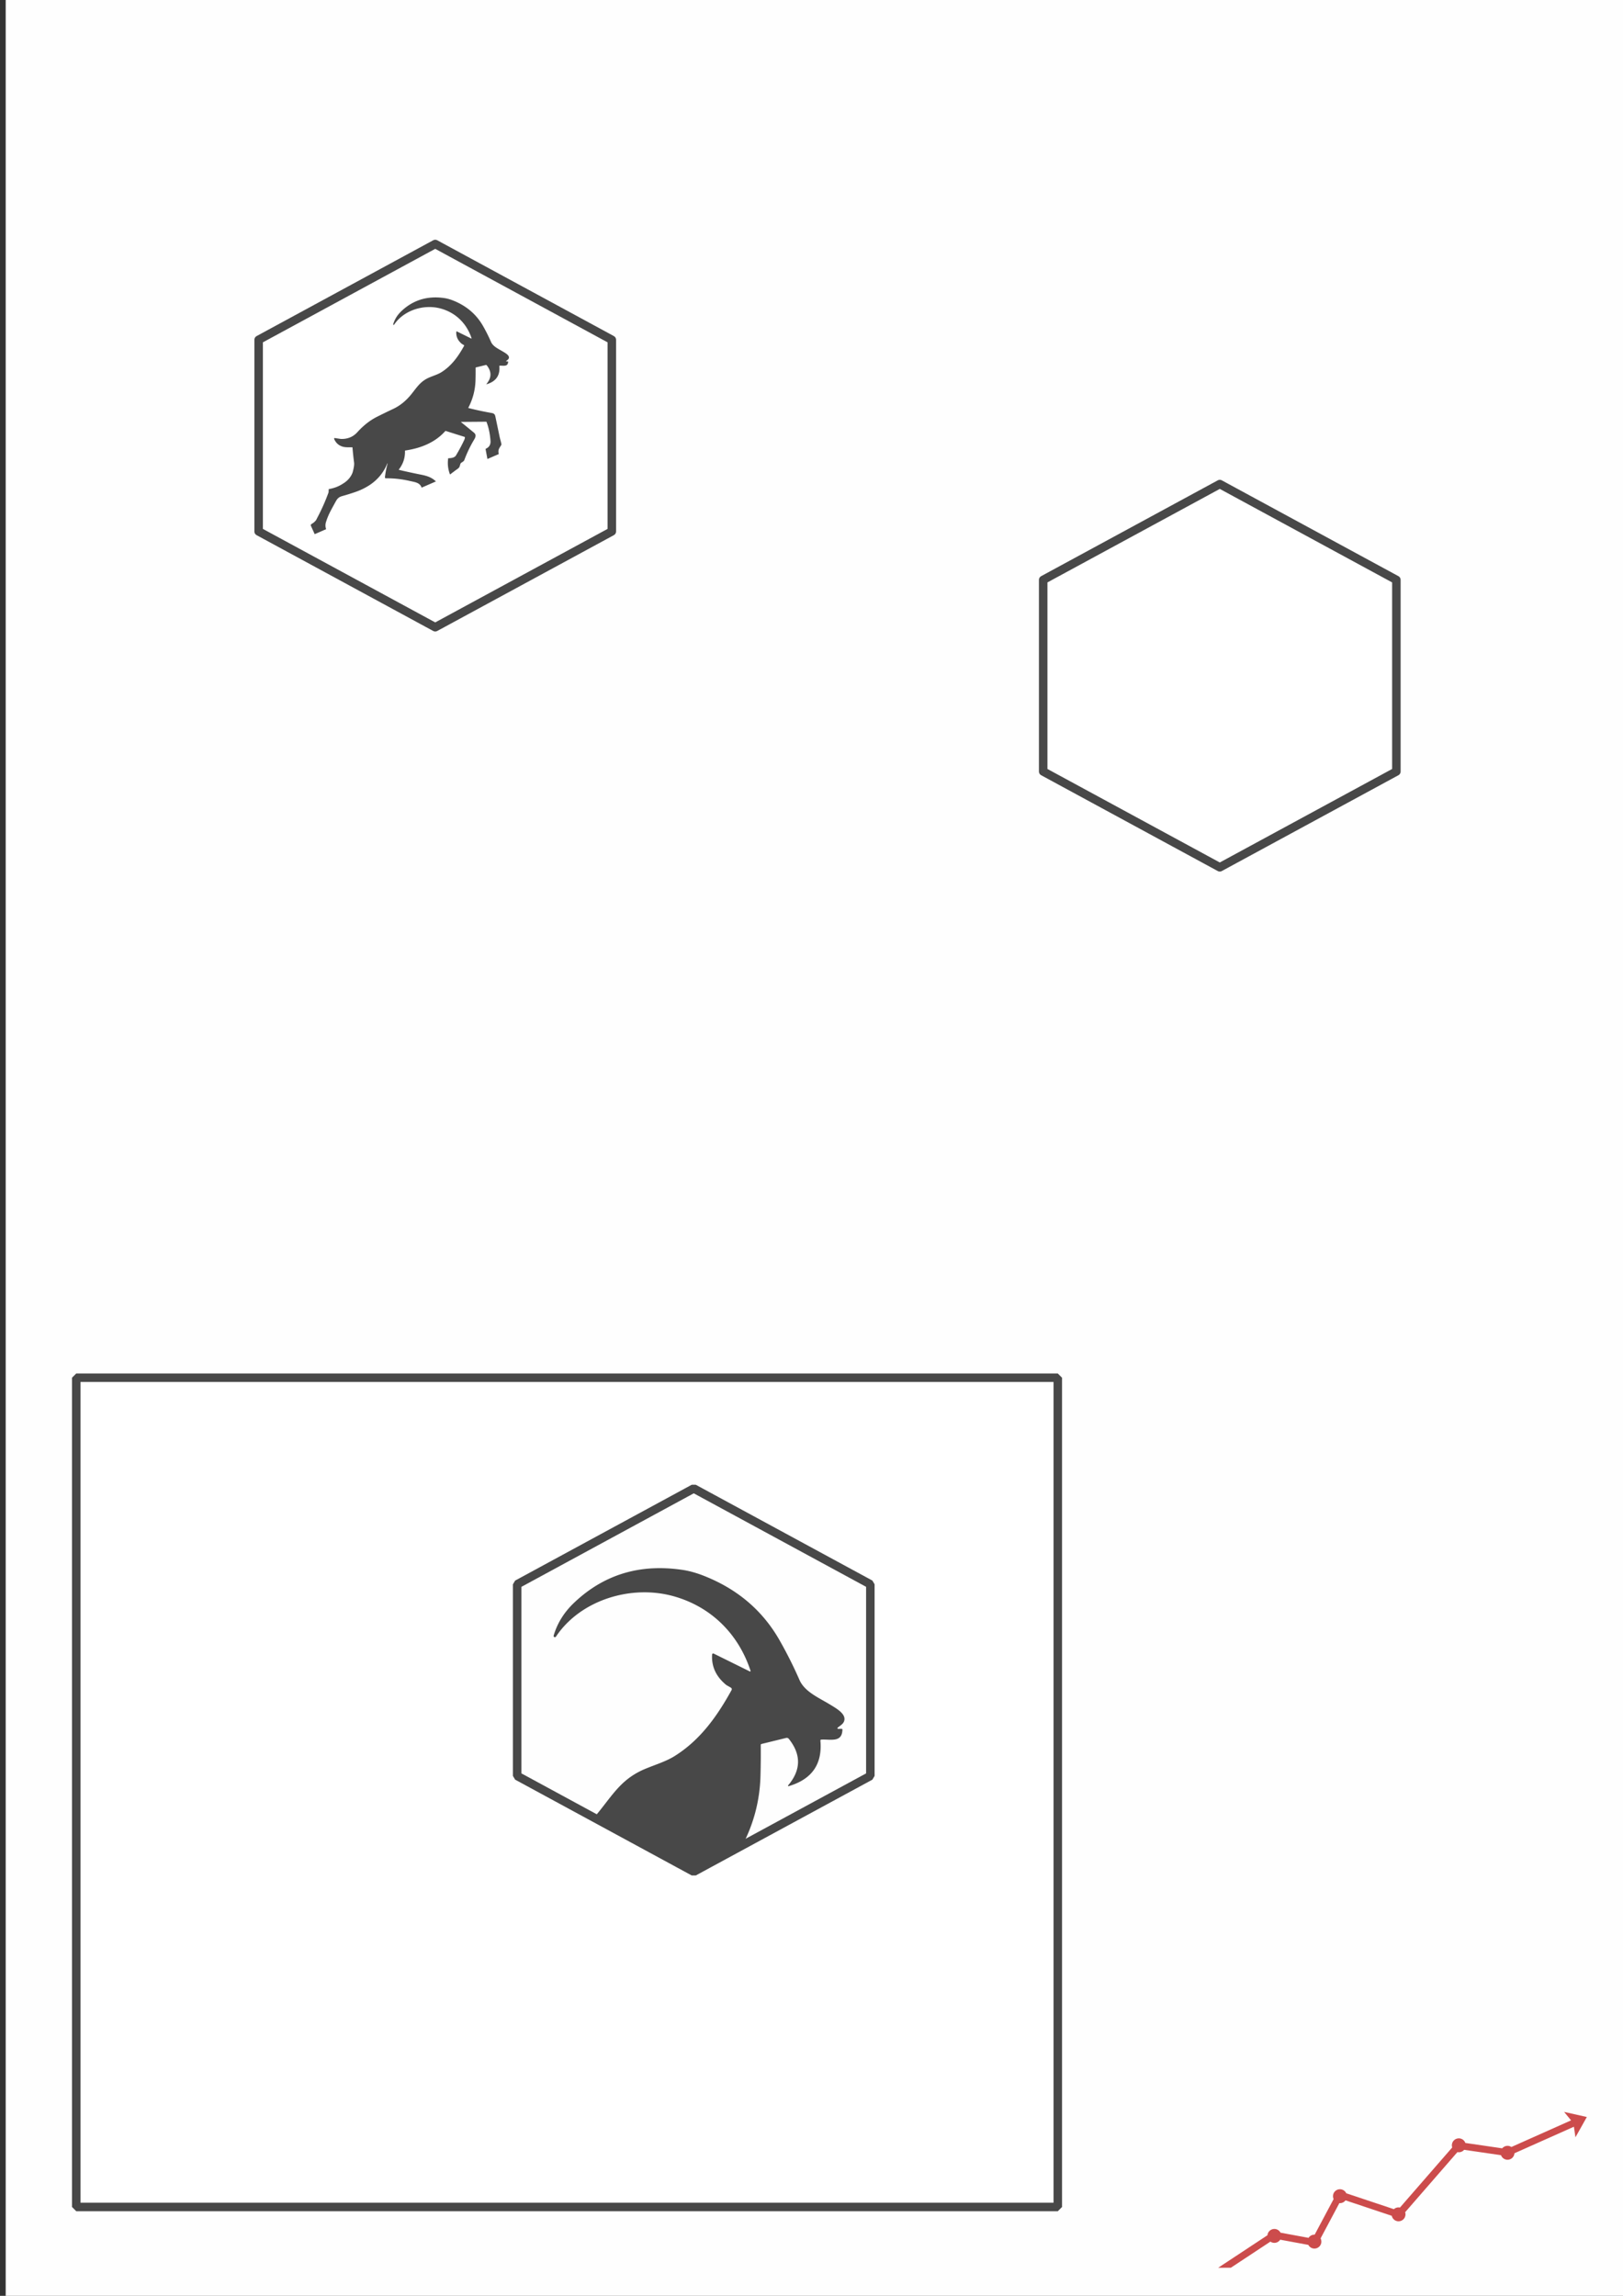 <?xml version="1.0" encoding="UTF-8" standalone="no"?>
<!-- Created with Inkscape (http://www.inkscape.org/) -->

<svg
   width="210mm"
   height="297mm"
   viewBox="0 0 210 297"
   version="1.1"
   id="svg1"
   inkscape:version="1.3 (0e150ed, 2023-07-21)"
   sodipodi:docname="capro_favico.svg"
   xmlns:inkscape="http://www.inkscape.org/namespaces/inkscape"
   xmlns:sodipodi="http://sodipodi.sourceforge.net/DTD/sodipodi-0.dtd"
   xmlns="http://www.w3.org/2000/svg"
   xmlns:svg="http://www.w3.org/2000/svg">
  <rect x="0" y="0" width="210" height="297" fill="#333333" stroke="none"/>
  <sodipodi:namedview
     id="namedview1"
     pagecolor="#505050"
     bordercolor="#eeeeee"
     borderopacity="1"
     inkscape:showpageshadow="0"
     inkscape:pageopacity="0"
     inkscape:pagecheckerboard="0"
     inkscape:deskcolor="#505050"
     inkscape:document-units="mm"
     inkscape:zoom="0.81245665"
     inkscape:cx="296.63121"
     inkscape:cy="606.80161"
     inkscape:window-width="1592"
     inkscape:window-height="766"
     inkscape:window-x="0"
     inkscape:window-y="39"
     inkscape:window-maximized="0"
     inkscape:current-layer="layer1" />
  <defs
     id="defs1" />
  <g
     inkscape:groupmode="layer"
     id="layer4"
     inkscape:label="bkg"
     sodipodi:insensitive="true">
    <rect
       style="fill:#fefefe;fill-opacity:1;stroke:none;stroke-width:4.183;stroke-linecap:square;stroke-linejoin:bevel;stroke-miterlimit:10"
       id="rect1"
       width="209.526"
       height="297.185"
       x="0.736"
       y="-0.034" />
  </g>
  <g
     inkscape:label="Layer 1"
     inkscape:groupmode="layer"
     id="layer1">
    <path
       id="path114"
       style="fill:#ffffff;fill-opacity:1;stroke:#484848;stroke-width:1.1;stroke-linejoin:round;stroke-miterlimit:10;stroke-dasharray:none;stroke-opacity:1"
       d="M 56.314,81.143 33.465,68.749 V 43.96 l 22.849,-12.394 22.849,12.394 v 24.789 z" />
    <path
       style="fill:#484848;fill-opacity:1;stroke:none;stroke-width:0.444"
       d="m 56.005,38.484 c -1.553,0.074 -2.912,0.666 -4.077,1.775 -0.516,0.491 -0.867,1.056 -1.053,1.696 a 0.066,0.062 0 0 0 0.119,0.049 c 1.243,-1.872 3.867,-2.712 6.104,-2.069 1.943,0.56 3.309,1.977 3.914,3.812 0.018,0.053 8e-4,0.066 -0.051,0.04 l -1.84,-0.91 a 0.056,0.053 0 0 0 -0.082,0.044 c -0.04,0.621 0.204,1.146 0.733,1.576 l 0.22,0.126 c 0.062,0.035 0.077,0.083 0.043,0.144 -0.732,1.322 -1.601,2.561 -2.938,3.393 -0.428,0.267 -0.987,0.438 -1.482,0.643 -1.173,0.484 -1.619,1.227 -2.366,2.164 -0.694,0.869 -1.479,1.51 -2.354,1.922 -0.711,0.335 -1.417,0.678 -2.117,1.031 -0.902,0.454 -1.749,1.118 -2.541,1.992 -0.55,0.607 -1.259,0.898 -2.125,0.873 l -0.787,-0.116 a 0.086,0.081 0 0 0 -0.092,0.11 c 0.226,0.533 0.611,0.872 1.154,1.017 0.339,0.09 0.788,0.069 1.173,0.07 0.03,0 0.046,0.014 0.049,0.042 0.052,0.651 0.122,1.301 0.207,1.95 0.033,0.248 -0.03,0.668 -0.191,1.258 -0.224,0.601 -0.643,1.086 -1.257,1.456 -0.539,0.355 -1.15,0.589 -1.831,0.7 l -0.026,0.425 c -0.397,1.103 -0.883,2.197 -1.457,3.283 l -0.143,0.286 c -0.152,0.21 -0.353,0.384 -0.603,0.523 a 0.194,0.182 0 0 0 -0.081,0.228 l 0.49,1.086 c 0.225,-0.098 1.19,-0.517 1.478,-0.643 -0.114,-0.329 -0.112,-0.661 0.01,-0.998 0.291,-0.918 0.657,-1.526 1.225,-2.564 0.213,-0.39 0.394,-0.594 0.867,-0.726 0.601,-0.168 1.18,-0.348 1.737,-0.542 0.684,-0.239 1.32,-0.558 1.908,-0.956 1.005,-0.702 1.728,-1.605 2.169,-2.71 0.004,-0.01 0.011,-0.014 0.023,-0.01 0.013,0.003 0.018,0.009 0.017,0.017 -0.164,0.585 -0.279,1.179 -0.345,1.781 a 0.12,0.113 0 0 0 0.12,0.124 c 1.032,-0.01 2.058,0.103 3.079,0.341 0.645,0.149 1.322,0.198 1.549,0.868 0.822,-0.358 0.992,-0.432 1.852,-0.805 -0.548,-0.514 -1.096,-0.709 -1.932,-0.875 -0.95,-0.188 -1.896,-0.393 -2.838,-0.617 -0.038,-0.009 -0.046,-0.029 -0.023,-0.059 0.552,-0.712 0.814,-1.51 0.786,-2.393 -7.9e-4,-0.032 0.016,-0.05 0.049,-0.055 1.983,-0.292 3.859,-1.034 5.163,-2.512 0.017,-0.019 0.038,-0.025 0.063,-0.017 l 2.444,0.77 a 0.059,0.054 2.345 0 1 0.039,0.056 c -0.01,0.118 -0.033,0.216 -0.069,0.294 -0.296,0.643 -0.658,1.323 -1.085,2.04 -0.183,0.308 -0.639,0.363 -0.971,0.366 -0.026,0 -0.041,0.013 -0.045,0.037 -0.097,0.694 -0.021,1.371 0.225,2.03 a 0.034,0.032 0 0 0 0.054,0.014 c 0.311,-0.243 0.632,-0.483 0.961,-0.718 0.246,-0.176 0.254,-0.33 0.332,-0.596 0.074,-0.256 0.421,-0.269 0.519,-0.531 0.354,-0.946 0.774,-1.82 1.259,-2.623 0.186,-0.307 0.327,-0.64 -0.009,-0.917 -0.556,-0.458 -1.114,-0.914 -1.674,-1.369 -0.02,-0.017 -0.017,-0.025 0.01,-0.025 l 3.233,-0.026 a 0.06,0.057 3.245 0 1 0.058,0.038 c 0.276,0.727 0.446,1.535 0.51,2.427 0.035,0.494 -0.164,0.837 -0.598,1.029 a 0.064,0.06 0 0 0 -0.036,0.065 l 0.237,1.267 c 0.641,-0.278 0.833,-0.362 1.475,-0.641 -0.004,-0.009 -0.011,-0.01 -0.014,-0.021 -0.123,-0.557 0.074,-0.716 0.332,-1.157 a 0.141,0.133 0 0 0 0.017,-0.083 c -0.049,-0.318 -0.168,-0.665 -0.223,-0.927 -0.186,-0.889 -0.372,-1.779 -0.559,-2.668 -0.088,-0.414 -0.296,-0.421 -0.682,-0.491 -0.938,-0.169 -1.867,-0.37 -2.789,-0.603 -0.029,-0.007 -0.037,-0.024 -0.024,-0.049 0.58,-1.112 0.888,-2.29 0.924,-3.534 0.017,-0.541 0.021,-1.084 0.015,-1.628 a 0.051,0.048 0 0 1 0.038,-0.047 l 1.269,-0.311 a 0.122,0.131 87.667 0 1 0.137,0.046 c 0.646,0.807 0.634,1.607 -0.035,2.398 a 0.027,0.025 0 0 0 0.029,0.04 c 1.195,-0.352 1.739,-1.132 1.634,-2.34 -0.004,-0.036 0.014,-0.055 0.053,-0.058 0.463,-0.025 1.068,0.174 1.081,-0.515 8e-4,-0.026 -0.013,-0.038 -0.04,-0.038 h -0.181 a 0.037,0.034 0 0 1 -0.025,-0.059 c 0.122,-0.103 0.273,-0.181 0.328,-0.324 0.144,-0.372 -0.376,-0.66 -0.757,-0.891 -0.552,-0.335 -1.272,-0.64 -1.536,-1.245 -0.304,-0.694 -0.644,-1.372 -1.02,-2.034 -0.878,-1.547 -2.188,-2.66 -3.93,-3.34 -0.382,-0.149 -0.749,-0.249 -1.1,-0.3 -0.273,-0.04 -0.541,-0.066 -0.803,-0.078 -0.23,-0.011 -0.456,-0.011 -0.678,0 z"
       id="path115" />
    <path
       id="path79"
       style="fill:#cc4c4c;fill-opacity:1;stroke:none;stroke-width:0.3;stroke-linecap:square;stroke-linejoin:bevel;stroke-miterlimit:10;stroke-dasharray:none;stroke-opacity:1;paint-order:normal"
       d="m 202.38,273.208 0.901,1.095 -7.722,3.445 c -0.15,-0.1 -0.326,-0.153 -0.506,-0.152 -0.265,0.002 -0.517,0.119 -0.687,0.323 l -4.763,-0.693 c -0.128,-0.359 -0.469,-0.599 -0.851,-0.598 -0.498,0.003 -0.899,0.408 -0.896,0.906 0.001,0.093 0.016,0.186 0.046,0.275 l -6.76,7.771 c -0.063,-0.014 -0.127,-0.022 -0.191,-0.022 -0.222,0.002 -0.435,0.085 -0.599,0.234 l -6.16,-2.058 c -0.148,-0.32 -0.47,-0.523 -0.822,-0.522 -0.498,0.003 -0.899,0.409 -0.896,0.906 7e-4,0.128 0.029,0.254 0.082,0.37 l -2.449,4.601 c -0.013,-9.3e-4 -0.025,-0.002 -0.038,-0.003 -0.305,0.002 -0.589,0.158 -0.754,0.415 l -3.628,-0.669 c -0.156,-0.299 -0.466,-0.485 -0.803,-0.483 -0.463,0.004 -0.848,0.357 -0.89,0.818 -2.124,1.405 -4.254,2.8 -6.377,4.207 l 1.647,-0.009 5.114,-3.375 c 0.151,0.105 0.331,0.161 0.516,0.161 0.304,-0.002 0.586,-0.157 0.751,-0.411 l 3.637,0.671 c 0.157,0.295 0.464,0.479 0.797,0.478 0.498,-0.003 0.899,-0.408 0.896,-0.906 -0.002,-0.143 -0.037,-0.284 -0.104,-0.411 l 2.429,-4.563 c 0.027,0.003 0.054,0.005 0.081,0.006 0.283,-0.002 0.549,-0.136 0.718,-0.363 l 5.98,1.998 c 0.09,0.416 0.458,0.712 0.883,0.711 0.497,-0.003 0.898,-0.408 0.896,-0.906 -8e-4,-0.092 -0.016,-0.184 -0.044,-0.272 l 6.76,-7.773 c 0.062,0.014 0.126,0.021 0.19,0.022 0.263,-0.002 0.512,-0.118 0.682,-0.319 l 4.77,0.695 c 0.13,0.356 0.469,0.593 0.849,0.592 0.472,-0.004 0.862,-0.372 0.892,-0.843 l 7.692,-3.432 0.2,1.368 1.472,-2.626 z"
       sodipodi:nodetypes="cccccccccccccccccccccccccccccccccccccccccccccccc" />
    <path
       id="path2"
       style="fill:#ffffff;fill-opacity:1;stroke:#484848;stroke-width:1.1;stroke-linejoin:round;stroke-miterlimit:10;stroke-dasharray:none;stroke-opacity:1"
       d="M 157.828,112.2 134.979,99.806 v -24.789 l 22.849,-12.394 22.849,12.394 v 24.789 z" />
    <path
       style="fill:#484848;fill-opacity:1;stroke:none;stroke-width:1.115"
       d="m 84.52,202.884 c -3.902,0.187 -7.316,1.674 -10.242,4.462 -1.296,1.234 -2.178,2.654 -2.644,4.26 a 0.156,0.166 89.989 0 0 0.299,0.123 c 3.122,-4.704 9.714,-6.814 15.332,-5.2 4.882,1.405 8.314,4.964 9.834,9.574 0.044,0.133 0.001,0.166 -0.129,0.101 l -4.622,-2.284 a 0.132,0.14 89.989 0 0 -0.207,0.11 c -0.101,1.56 0.513,2.879 1.842,3.959 l 0.552,0.316 c 0.157,0.088 0.193,0.208 0.108,0.361 -1.838,3.322 -4.02,6.434 -7.38,8.526 -1.075,0.671 -2.479,1.101 -3.724,1.616 -2.946,1.216 -4.066,3.082 -5.944,5.437 -1.744,2.184 -3.715,3.794 -5.914,4.83 -1.786,0.841 -3.559,1.705 -5.319,2.592 -2.266,1.141 -4.394,2.809 -6.383,5.005 -1.382,1.526 -3.161,2.257 -5.337,2.193 l -1.977,-0.291 a 0.203,0.216 89.989 0 0 -0.232,0.277 c 0.568,1.338 1.535,2.189 2.9,2.555 0.852,0.227 1.98,0.172 2.946,0.175 0.075,0.001 0.116,0.035 0.122,0.106 0.132,1.636 0.306,3.269 0.521,4.898 0.083,0.624 -0.076,1.677 -0.478,3.159 -0.563,1.51 -1.615,2.729 -3.157,3.657 -1.355,0.893 -2.888,1.479 -4.601,1.759 l -0.064,1.068 c -0.997,2.771 -2.216,5.521 -3.658,8.248 l -0.359,0.718 c -0.382,0.528 -0.887,0.965 -1.514,1.313 a 0.458,0.488 89.989 0 0 -0.203,0.573 l 1.232,2.729 c 0.564,-0.246 2.989,-1.301 3.712,-1.616 -0.287,-0.826 -0.281,-1.662 0.025,-2.508 0.731,-2.308 1.649,-3.835 3.076,-6.443 0.536,-0.98 0.99,-1.492 2.177,-1.825 1.51,-0.421 2.964,-0.875 4.363,-1.361 1.718,-0.601 3.316,-1.403 4.794,-2.403 2.525,-1.764 4.341,-4.033 5.449,-6.809 0.01,-0.026 0.028,-0.035 0.058,-0.026 0.032,0.004 0.046,0.022 0.041,0.043 -0.412,1.471 -0.701,2.962 -0.867,4.475 a 0.283,0.302 89.989 0 0 0.302,0.311 c 2.592,-0.027 5.17,0.258 7.736,0.855 1.621,0.375 3.322,0.498 3.891,2.181 2.065,-0.899 2.492,-1.085 4.651,-2.024 -1.376,-1.291 -2.753,-1.782 -4.854,-2.196 -2.388,-0.471 -4.764,-0.987 -7.13,-1.549 -0.097,-0.022 -0.116,-0.073 -0.058,-0.149 1.385,-1.789 2.043,-3.794 1.974,-6.012 -0.002,-0.081 0.04,-0.127 0.124,-0.138 4.98,-0.734 9.694,-2.599 12.968,-6.313 0.043,-0.049 0.096,-0.063 0.159,-0.043 l 6.141,1.934 a 0.147,0.136 2.334 0 1 0.099,0.141 c -0.025,0.296 -0.082,0.542 -0.172,0.74 -0.744,1.615 -1.652,3.324 -2.724,5.126 -0.46,0.774 -1.604,0.913 -2.439,0.92 -0.066,-0.002 -0.103,0.033 -0.113,0.093 -0.242,1.744 -0.053,3.444 0.567,5.099 a 0.08,0.085 89.989 0 0 0.136,0.035 c 0.782,-0.611 1.587,-1.213 2.414,-1.804 0.617,-0.441 0.638,-0.828 0.833,-1.497 0.186,-0.642 1.059,-0.677 1.305,-1.334 0.889,-2.376 1.943,-4.573 3.161,-6.59 0.467,-0.772 0.821,-1.607 -0.023,-2.303 -1.396,-1.15 -2.798,-2.296 -4.205,-3.438 -0.05,-0.041 -0.042,-0.063 0.026,-0.063 l 8.122,-0.067 a 0.15,0.143 3.234 0 1 0.145,0.096 c 0.694,1.825 1.121,3.857 1.283,6.096 0.089,1.241 -0.411,2.103 -1.502,2.586 a 0.151,0.161 89.989 0 0 -0.09,0.162 l 0.597,3.183 c 1.61,-0.7 2.093,-0.909 3.705,-1.61 -0.009,-0.022 -0.028,-0.026 -0.035,-0.053 -0.309,-1.399 0.186,-1.8 0.835,-2.907 a 0.333,0.354 89.989 0 0 0.041,-0.208 c -0.122,-0.798 -0.422,-1.669 -0.56,-2.329 -0.467,-2.234 -0.935,-4.469 -1.405,-6.703 -0.221,-1.04 -0.743,-1.058 -1.712,-1.233 -2.355,-0.423 -4.691,-0.928 -7.006,-1.512 -0.074,-0.018 -0.093,-0.06 -0.06,-0.123 1.456,-2.794 2.229,-5.754 2.321,-8.879 0.041,-1.359 0.053,-2.723 0.036,-4.089 a 0.121,0.129 89.989 0 1 0.097,-0.117 l 3.187,-0.781 a 0.307,0.329 87.656 0 1 0.345,0.114 c 1.622,2.028 1.593,4.037 -0.086,6.025 a 0.063,0.067 89.989 0 0 0.074,0.099 c 3.001,-0.886 4.369,-2.845 4.103,-5.878 -0.01,-0.091 0.035,-0.139 0.133,-0.145 1.162,-0.063 2.684,0.436 2.716,-1.294 0.003,-0.065 -0.033,-0.097 -0.101,-0.095 l -0.455,2e-5 a 0.086,0.092 89.989 0 1 -0.062,-0.149 c 0.306,-0.26 0.686,-0.454 0.824,-0.813 0.361,-0.934 -0.944,-1.659 -1.901,-2.238 -1.388,-0.841 -3.195,-1.608 -3.86,-3.126 -0.764,-1.744 -1.619,-3.448 -2.563,-5.11 -2.207,-3.885 -5.499,-6.681 -9.875,-8.388 -0.961,-0.375 -1.882,-0.625 -2.765,-0.752 -0.686,-0.099 -1.359,-0.165 -2.018,-0.195 -0.577,-0.026 -1.145,-0.027 -1.702,4.3e-4 z"
       id="path3" />
    <g
       id="g6"
       transform="translate(56.263,254.643)"
       inkscape:export-filename="favicon.png"
       inkscape:export-xdpi="96"
       inkscape:export-ydpi="96">
      <path
         id="path4"
         style="fill:#20242a;fill-opacity:1;stroke:#d4d4d4;stroke-width:1.1;stroke-linejoin:round;stroke-miterlimit:10;stroke-dasharray:none;stroke-opacity:1"
         d="m -90.774,-91.517 -22.849,-12.394 v -24.789 l 22.849,-12.394 22.849,12.394 v 24.789 z" />
      <path
         style="fill:#d4d4d4;fill-opacity:1;stroke:none;stroke-width:0.444"
         d="m -91.083,-134.176 c -1.553,0.074 -2.912,0.666 -4.077,1.775 -0.516,0.491 -0.867,1.056 -1.053,1.696 a 0.066,0.062 0 0 0 0.119,0.049 c 1.243,-1.872 3.867,-2.712 6.104,-2.069 1.943,0.56 3.309,1.977 3.914,3.812 0.018,0.053 8e-4,0.066 -0.051,0.04 l -1.84,-0.91 a 0.056,0.053 0 0 0 -0.082,0.044 c -0.04,0.621 0.204,1.146 0.733,1.576 l 0.22,0.126 c 0.062,0.035 0.077,0.083 0.043,0.144 -0.732,1.322 -1.601,2.561 -2.938,3.393 -0.428,0.267 -0.987,0.438 -1.482,0.643 -1.173,0.484 -1.619,1.227 -2.366,2.164 -0.694,0.869 -1.479,1.51 -2.354,1.922 -0.711,0.335 -1.417,0.678 -2.117,1.031 -0.902,0.454 -1.749,1.118 -2.541,1.992 -0.55,0.607 -1.259,0.898 -2.125,0.873 l -0.787,-0.116 a 0.086,0.081 0 0 0 -0.092,0.11 c 0.226,0.533 0.611,0.872 1.154,1.017 0.339,0.09 0.788,0.069 1.173,0.07 0.03,0 0.046,0.014 0.049,0.042 0.052,0.651 0.122,1.301 0.207,1.95 0.033,0.248 -0.03,0.668 -0.191,1.258 -0.224,0.601 -0.643,1.086 -1.257,1.456 -0.539,0.355 -1.15,0.589 -1.831,0.7 l -0.026,0.425 c -0.397,1.103 -0.883,2.197 -1.457,3.283 l -0.143,0.286 c -0.152,0.21 -0.353,0.384 -0.603,0.523 a 0.194,0.182 0 0 0 -0.081,0.228 l 0.49,1.086 c 0.225,-0.098 1.19,-0.517 1.478,-0.643 -0.114,-0.329 -0.112,-0.661 0.01,-0.998 0.291,-0.918 0.657,-1.526 1.225,-2.564 0.213,-0.39 0.394,-0.594 0.867,-0.726 0.601,-0.168 1.18,-0.348 1.737,-0.542 0.684,-0.239 1.32,-0.558 1.908,-0.956 1.005,-0.702 1.728,-1.605 2.169,-2.71 0.004,-0.01 0.011,-0.014 0.023,-0.01 0.013,0.003 0.018,0.009 0.017,0.017 -0.164,0.585 -0.279,1.179 -0.345,1.781 a 0.12,0.113 0 0 0 0.12,0.124 c 1.032,-0.01 2.058,0.103 3.079,0.341 0.645,0.149 1.322,0.198 1.549,0.868 0.822,-0.358 0.992,-0.432 1.852,-0.805 -0.548,-0.514 -1.096,-0.709 -1.932,-0.875 -0.95,-0.188 -1.896,-0.393 -2.838,-0.617 -0.038,-0.009 -0.046,-0.029 -0.023,-0.059 0.552,-0.712 0.814,-1.51 0.786,-2.393 -7.9e-4,-0.032 0.016,-0.05 0.049,-0.055 1.983,-0.292 3.859,-1.034 5.163,-2.512 0.017,-0.019 0.038,-0.025 0.063,-0.017 l 2.444,0.77 a 0.059,0.054 2.345 0 1 0.039,0.056 c -0.01,0.118 -0.033,0.216 -0.069,0.294 -0.296,0.643 -0.658,1.323 -1.085,2.04 -0.183,0.308 -0.639,0.363 -0.971,0.366 -0.026,0 -0.041,0.013 -0.045,0.037 -0.097,0.694 -0.021,1.371 0.225,2.03 a 0.034,0.032 0 0 0 0.054,0.014 c 0.311,-0.243 0.632,-0.483 0.961,-0.718 0.246,-0.176 0.254,-0.33 0.332,-0.596 0.074,-0.256 0.421,-0.269 0.519,-0.531 0.354,-0.946 0.774,-1.82 1.259,-2.623 0.186,-0.307 0.327,-0.64 -0.009,-0.917 -0.556,-0.458 -1.114,-0.914 -1.674,-1.369 -0.02,-0.017 -0.017,-0.025 0.01,-0.025 l 3.233,-0.026 a 0.06,0.057 3.245 0 1 0.058,0.038 c 0.276,0.727 0.446,1.535 0.51,2.427 0.035,0.494 -0.164,0.837 -0.598,1.029 a 0.064,0.06 0 0 0 -0.036,0.065 l 0.237,1.267 c 0.641,-0.278 0.833,-0.362 1.475,-0.641 -0.004,-0.009 -0.011,-0.01 -0.014,-0.021 -0.123,-0.557 0.074,-0.716 0.332,-1.157 a 0.141,0.133 0 0 0 0.017,-0.083 c -0.049,-0.318 -0.168,-0.665 -0.223,-0.927 -0.186,-0.889 -0.372,-1.779 -0.559,-2.668 -0.088,-0.414 -0.296,-0.421 -0.682,-0.491 -0.938,-0.169 -1.867,-0.37 -2.789,-0.603 -0.029,-0.007 -0.037,-0.024 -0.024,-0.049 0.58,-1.112 0.888,-2.29 0.924,-3.534 0.017,-0.541 0.021,-1.084 0.015,-1.628 a 0.051,0.048 0 0 1 0.038,-0.047 l 1.269,-0.311 a 0.122,0.131 87.667 0 1 0.137,0.046 c 0.646,0.807 0.634,1.607 -0.035,2.398 a 0.027,0.025 0 0 0 0.029,0.04 c 1.195,-0.352 1.739,-1.132 1.634,-2.34 -0.004,-0.036 0.014,-0.055 0.053,-0.058 0.463,-0.025 1.068,0.174 1.081,-0.515 8e-4,-0.026 -0.013,-0.038 -0.04,-0.038 h -0.181 a 0.037,0.034 0 0 1 -0.025,-0.059 c 0.122,-0.103 0.273,-0.181 0.328,-0.324 0.144,-0.372 -0.376,-0.66 -0.757,-0.891 -0.552,-0.335 -1.272,-0.64 -1.536,-1.245 -0.304,-0.694 -0.644,-1.372 -1.02,-2.034 -0.878,-1.547 -2.188,-2.66 -3.93,-3.34 -0.382,-0.149 -0.749,-0.249 -1.1,-0.3 -0.273,-0.04 -0.541,-0.066 -0.803,-0.078 -0.23,-0.011 -0.456,-0.011 -0.678,0 z"
         id="path5" />
      <path
         id="path6"
         style="fill:#cc4c4c;fill-opacity:1;stroke:none;stroke-width:0.3;stroke-linecap:square;stroke-linejoin:bevel;stroke-miterlimit:10;stroke-dasharray:none;stroke-opacity:1;paint-order:normal"
         d="m -65.774,-118.247 0.901,1.095 -7.722,3.445 c -0.15,-0.1 -0.326,-0.153 -0.506,-0.152 -0.265,0.002 -0.517,0.119 -0.687,0.323 l -4.763,-0.693 c -0.128,-0.359 -0.469,-0.599 -0.851,-0.598 -0.498,0.003 -0.899,0.408 -0.896,0.906 0.001,0.093 0.016,0.186 0.046,0.275 l -6.76,7.771 c -0.063,-0.014 -0.127,-0.022 -0.191,-0.022 -0.222,0.002 -0.435,0.085 -0.599,0.234 l -6.16,-2.058 c -0.148,-0.32 -0.47,-0.523 -0.822,-0.522 -0.498,0.003 -0.899,0.409 -0.896,0.906 7e-4,0.128 0.029,0.254 0.082,0.37 l -2.449,4.601 c -0.013,-9.3e-4 -0.025,-0.002 -0.038,-0.003 -0.305,0.002 -0.589,0.158 -0.754,0.415 l -3.628,-0.669 c -0.156,-0.299 -0.466,-0.485 -0.803,-0.483 -0.463,0.004 -0.848,0.357 -0.89,0.818 -2.124,1.405 -4.254,2.8 -6.377,4.207 l 1.647,-0.009 5.114,-3.375 c 0.151,0.105 0.331,0.161 0.516,0.161 0.304,-0.002 0.586,-0.157 0.751,-0.411 l 3.637,0.671 c 0.157,0.295 0.464,0.479 0.797,0.478 0.498,-0.003 0.899,-0.408 0.896,-0.906 -0.002,-0.143 -0.037,-0.284 -0.104,-0.411 l 2.429,-4.563 c 0.027,0.003 0.054,0.005 0.081,0.006 0.283,-0.002 0.549,-0.136 0.718,-0.363 l 5.98,1.998 c 0.09,0.416 0.458,0.712 0.883,0.711 0.497,-0.003 0.898,-0.408 0.896,-0.906 -8e-4,-0.092 -0.016,-0.184 -0.044,-0.272 l 6.76,-7.773 c 0.062,0.014 0.126,0.021 0.19,0.022 0.263,-0.002 0.512,-0.118 0.682,-0.319 l 4.77,0.695 c 0.13,0.356 0.469,0.593 0.849,0.592 0.472,-0.004 0.862,-0.372 0.892,-0.843 l 7.692,-3.432 0.2,1.368 1.472,-2.626 z"
         sodipodi:nodetypes="cccccccccccccccccccccccccccccccccccccccccccccccc" />
    </g>
  </g>
  <g
     inkscape:groupmode="layer"
     id="layer5"
     inkscape:label="bkg 1"
     sodipodi:insensitive="true">
    <path
       id="rect2"
       style="fill:#ffffff;fill-opacity:1;stroke:#484848;stroke-width:1.1;stroke-linecap:square;stroke-linejoin:bevel;stroke-miterlimit:10;stroke-dasharray:none;stroke-opacity:1"
       d="M 9.865,178.23 V 285.507 H 136.867 V 178.23 Z M 89.765,192.56 112.614,204.954 V 229.744 L 89.765,242.138 66.917,229.744 v -24.789 z" />
  </g>
</svg>
